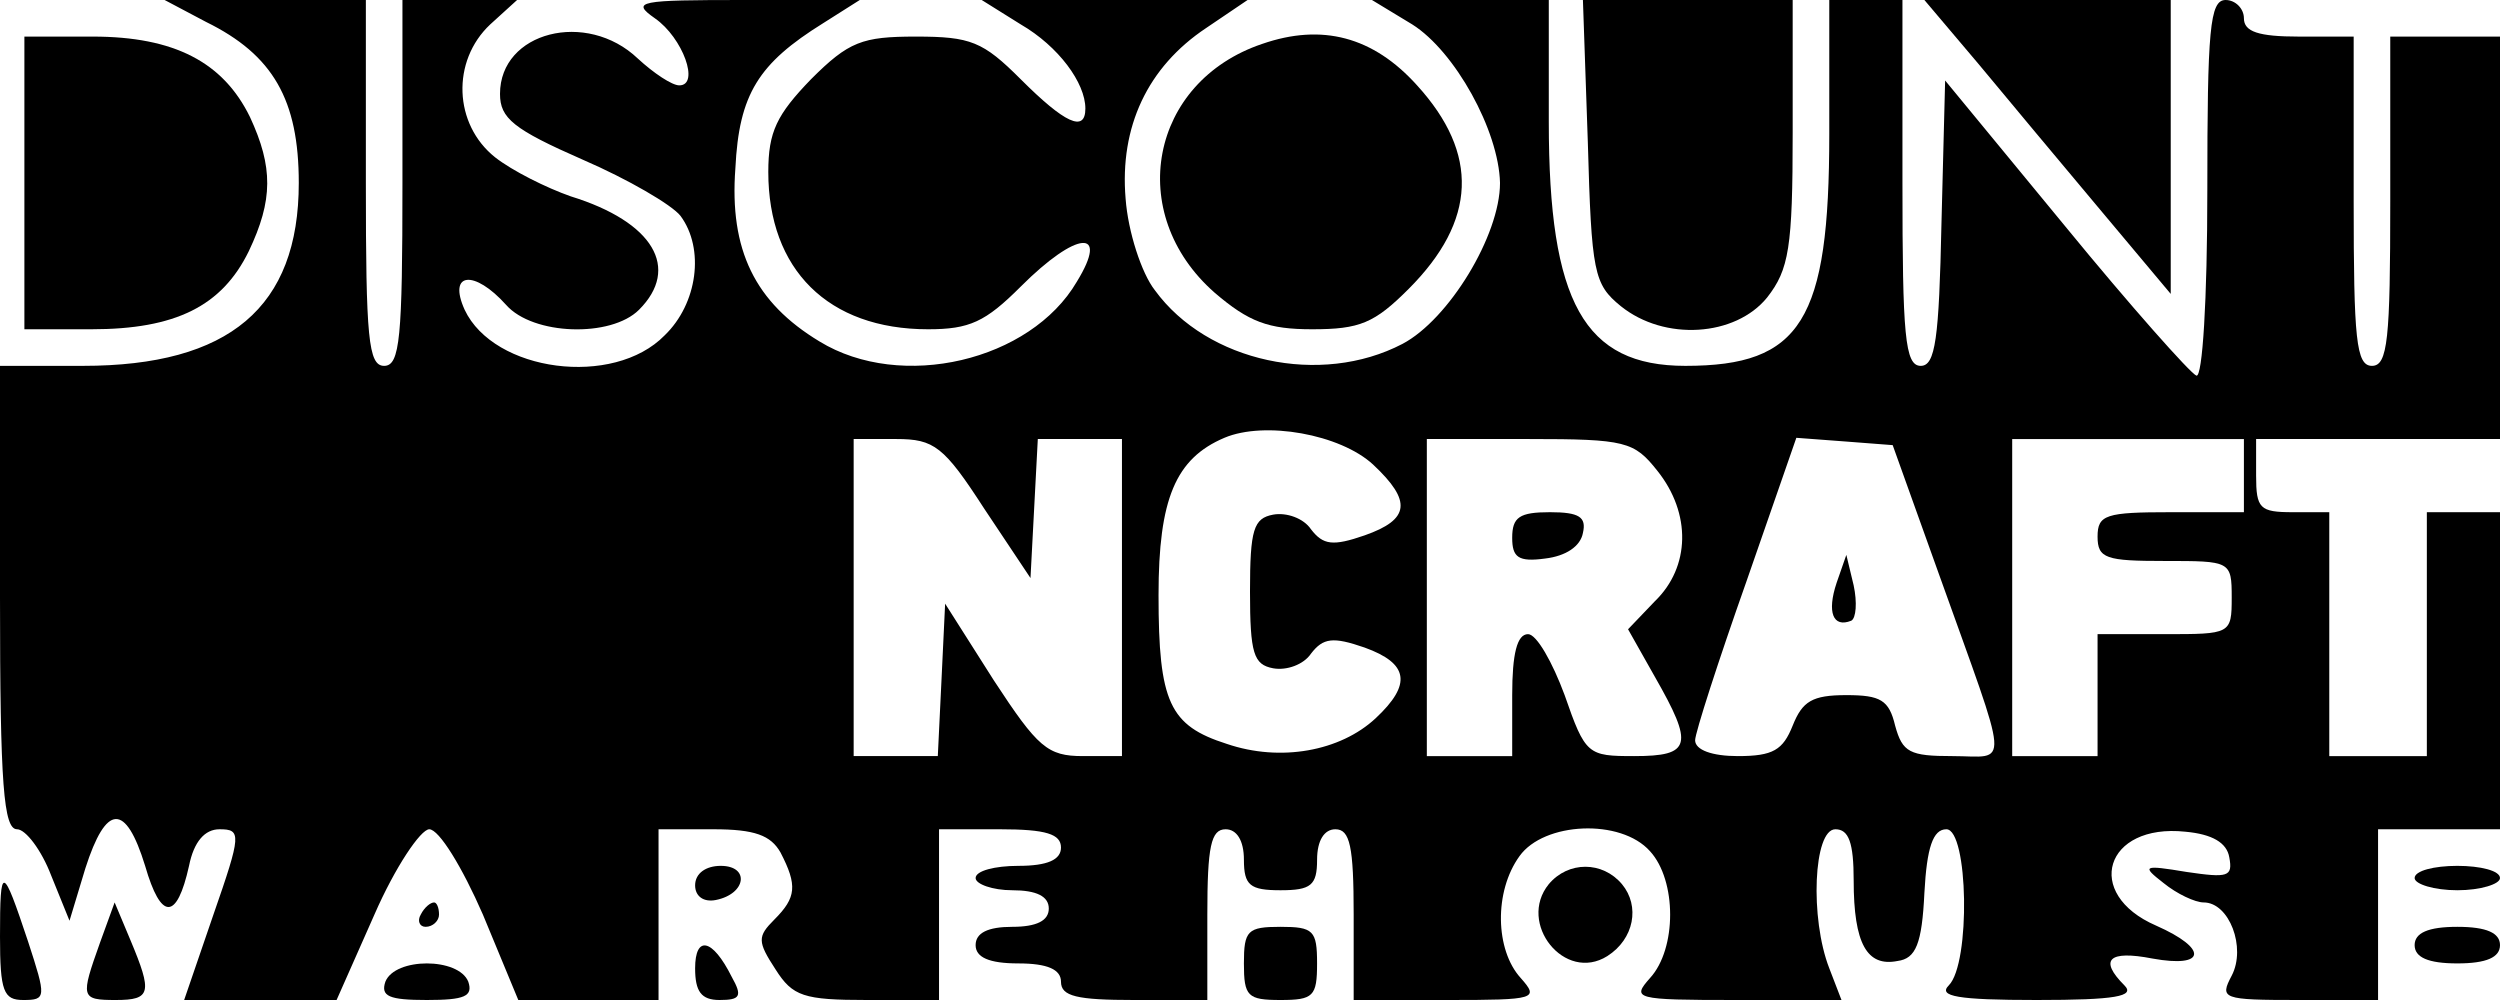 <?xml version="1.0" standalone="no"?>
<!DOCTYPE svg PUBLIC "-//W3C//DTD SVG 20010904//EN"
        "http://www.w3.org/TR/2001/REC-SVG-20010904/DTD/svg10.dtd">
<svg version="1.0" xmlns="http://www.w3.org/2000/svg"
     width="205pt" height="82pt" viewBox="0 0 205 82"
     preserveAspectRatio="xMidYMid meet">

    <g transform="translate(0,82) scale(0.1,-0.1)"
       fill="#000000" stroke="none">
        <path d="M169 802 c55 -27 76 -64 76 -132 0 -102 -57 -150 -177 -150 l-68 0 0
-190 c0 -154 3 -190 14 -190 7 0 20 -17 28 -38 l15 -37 13 43 c17 53 33 54 49
2 13 -45 26 -45 36 0 4 20 13 30 25 30 18 0 18 -4 -5 -70 l-24 -70 63 0 62 0
31 70 c17 39 38 70 45 70 8 0 27 -31 44 -70 l29 -70 58 0 57 0 0 70 0 70 45 0
c34 0 47 -5 55 -19 14 -27 13 -37 -5 -55 -14 -14 -14 -18 1 -41 14 -22 23 -25
75 -25 l59 0 0 70 0 70 50 0 c38 0 50 -4 50 -15 0 -10 -11 -15 -35 -15 -19 0
-35 -4 -35 -10 0 -5 14 -10 30 -10 20 0 30 -5 30 -15 0 -10 -10 -15 -30 -15
-20 0 -30 -5 -30 -15 0 -10 11 -15 35 -15 24 0 35 -5 35 -15 0 -12 13 -15 60
-15 l60 0 0 70 c0 56 3 70 15 70 9 0 15 -9 15 -25 0 -21 5 -25 30 -25 25 0 30
4 30 25 0 16 6 25 15 25 12 0 15 -14 15 -70 l0 -70 77 0 c73 0 75 1 60 18 -21
23 -22 71 -1 100 20 28 83 31 107 4 22 -24 22 -80 0 -104 -15 -17 -13 -18 70
-18 l87 0 -10 26 c-16 41 -13 114 5 114 11 0 15 -11 15 -42 0 -52 11 -71 36
-66 15 2 20 14 22 56 2 37 7 52 18 52 18 0 20 -110 2 -128 -9 -9 7 -12 72 -12
65 0 81 3 72 12 -21 21 -13 29 23 22 44 -8 46 8 3 27 -60 26 -42 84 24 77 22
-2 34 -9 36 -21 3 -16 -1 -17 -35 -12 -36 6 -37 5 -19 -9 11 -9 26 -16 33 -16
21 0 35 -37 23 -60 -10 -19 -8 -20 55 -20 l65 0 0 70 0 70 50 0 50 0 0 130 0
130 -30 0 -30 0 0 -100 0 -100 -40 0 -40 0 0 100 0 100 -30 0 c-27 0 -30 3
-30 30 l0 30 100 0 100 0 0 165 0 165 -45 0 -45 0 0 -135 c0 -113 -2 -135 -15
-135 -13 0 -15 22 -15 135 l0 135 -45 0 c-33 0 -45 4 -45 15 0 8 -7 15 -15 15
-13 0 -15 -24 -15 -156 0 -90 -4 -154 -9 -152 -5 2 -54 57 -108 123 l-98 119
-3 -117 c-2 -95 -5 -117 -17 -117 -13 0 -15 25 -15 150 l0 150 -30 0 -30 0 0
-110 c0 -153 -23 -190 -118 -190 -83 0 -112 52 -112 200 l0 100 -72 0 -73 0
33 -20 c35 -22 71 -87 72 -130 0 -43 -42 -112 -80 -132 -67 -35 -160 -15 -203
44 -11 14 -22 48 -24 75 -5 59 18 108 66 140 l34 23 -109 0 -109 0 32 -20 c31
-18 53 -48 53 -69 0 -20 -17 -12 -53 24 -31 31 -41 35 -86 35 -44 0 -55 -4
-86 -35 -28 -29 -35 -43 -35 -76 0 -80 49 -129 131 -129 34 0 47 6 76 35 46
46 73 48 46 4 -38 -65 -144 -90 -211 -49 -53 32 -74 75 -69 142 3 61 19 86 72
119 l30 19 -95 0 c-86 0 -93 -1 -73 -15 23 -16 37 -55 20 -55 -6 0 -21 10 -34
22 -42 40 -113 22 -113 -29 0 -20 11 -29 68 -54 37 -16 73 -37 80 -46 20 -27
14 -72 -13 -98 -42 -43 -140 -30 -164 21 -14 31 8 33 34 4 22 -25 86 -27 109
-4 34 34 12 72 -56 93 -20 7 -48 21 -62 32 -34 27 -36 79 -4 109 l22 20 -47 0
-47 0 0 -150 c0 -127 -2 -150 -15 -150 -13 0 -15 23 -15 150 l0 150 -82 0 -83
0 34 -18z m957 -363 c32 -30 30 -45 -7 -58 -26 -9 -34 -8 -44 5 -6 9 -20 14
-31 12 -16 -3 -19 -12 -19 -63 0 -51 3 -60 19 -63 11 -2 25 3 31 12 10 13 18
14 44 5 36 -13 39 -30 9 -58 -29 -27 -78 -36 -122 -21 -47 15 -56 34 -56 122
0 79 14 112 54 129 33 14 95 3 122 -22z m-319 -36 l38 -57 3 57 3 57 34 0 35
0 0 -130 0 -130 -32 0 c-29 0 -37 7 -73 62 l-40 63 -3 -63 -3 -62 -34 0 -35 0
0 130 0 130 35 0 c31 0 39 -6 72 -57z m552 31 c28 -35 27 -79 -2 -107 l-22
-23 22 -39 c32 -56 30 -65 -17 -65 -38 0 -40 1 -57 50 -10 27 -23 50 -30 50
-9 0 -13 -16 -13 -50 l0 -50 -35 0 -35 0 0 130 0 130 84 0 c79 0 86 -2 105
-26z m231 -85 c59 -165 58 -149 11 -149 -35 0 -41 3 -47 25 -5 21 -12 25 -40
25 -28 0 -36 -5 -44 -25 -8 -20 -16 -25 -45 -25 -21 0 -35 5 -35 13 0 6 19 65
42 130 l41 118 40 -3 39 -3 38 -106z m250 81 l0 -30 -60 0 c-53 0 -60 -2 -60
-20 0 -18 7 -20 55 -20 54 0 55 0 55 -30 0 -30 -1 -30 -55 -30 l-55 0 0 -50 0
-50 -35 0 -35 0 0 130 0 130 95 0 95 0 0 -30z"/>
        <path d="M1240 379 c0 -16 5 -20 27 -17 17 2 29 10 31 21 3 13 -3 17 -27 17
-25 0 -31 -4 -31 -21z"/>
        <path d="M1506 342 c-8 -24 -3 -37 12 -31 4 2 5 15 2 29 l-6 25 -8 -23z"/>
        <path d="M1302 704 c3 -108 5 -117 27 -135 36 -29 94 -25 120 7 18 23 21 41
21 135 l0 109 -86 0 -86 0 4 -116z"/>
        <path d="M1622 768 c24 -29 70 -84 101 -121 l57 -68 0 120 0 121 -101 0 -101
0 44 -52z"/>
        <path d="M1035 784 c-92 -31 -113 -139 -39 -204 28 -24 44 -30 80 -30 39 0 51
5 79 33 56 56 58 111 7 167 -36 40 -78 51 -127 34z"/>
        <path d="M20 670 l0 -120 55 0 c69 0 107 19 129 64 20 42 20 69 1 110 -22 45
-62 66 -129 66 l-56 0 0 -120z"/>
        <path d="M570 94 c0 -9 7 -14 17 -12 25 5 28 28 4 28 -12 0 -21 -6 -21 -16z"/>
        <path d="M1270 95 c-26 -32 13 -81 48 -59 22 14 27 41 12 59 -16 19 -44 19
-60 0z"/>
        <path d="M1980 100 c0 -5 16 -10 35 -10 19 0 35 5 35 10 0 6 -16 10 -35 10
-19 0 -35 -4 -35 -10z"/>
        <path d="M0 52 c0 -45 3 -52 19 -52 19 0 19 2 4 48 -21 63 -23 64 -23 4z"/>
        <path d="M82 47 c-16 -45 -16 -47 13 -47 29 0 30 6 12 49 l-13 31 -12 -33z"/>
        <path d="M345 70 c-3 -5 -1 -10 4 -10 6 0 11 5 11 10 0 6 -2 10 -4 10 -3 0 -8
-4 -11 -10z"/>
        <path d="M1020 30 c0 -27 3 -30 30 -30 27 0 30 3 30 30 0 27 -3 30 -30 30 -27
0 -30 -3 -30 -30z"/>
        <path d="M1980 45 c0 -10 11 -15 35 -15 24 0 35 5 35 15 0 10 -11 15 -35 15
-24 0 -35 -5 -35 -15z"/>
        <path d="M570 26 c0 -19 5 -26 20 -26 17 0 19 3 10 19 -16 32 -30 34 -30 7z"/>
        <path d="M316 15 c-4 -12 3 -15 34 -15 31 0 38 3 34 15 -8 20 -60 20 -68 0z"/>
    </g>
</svg>
